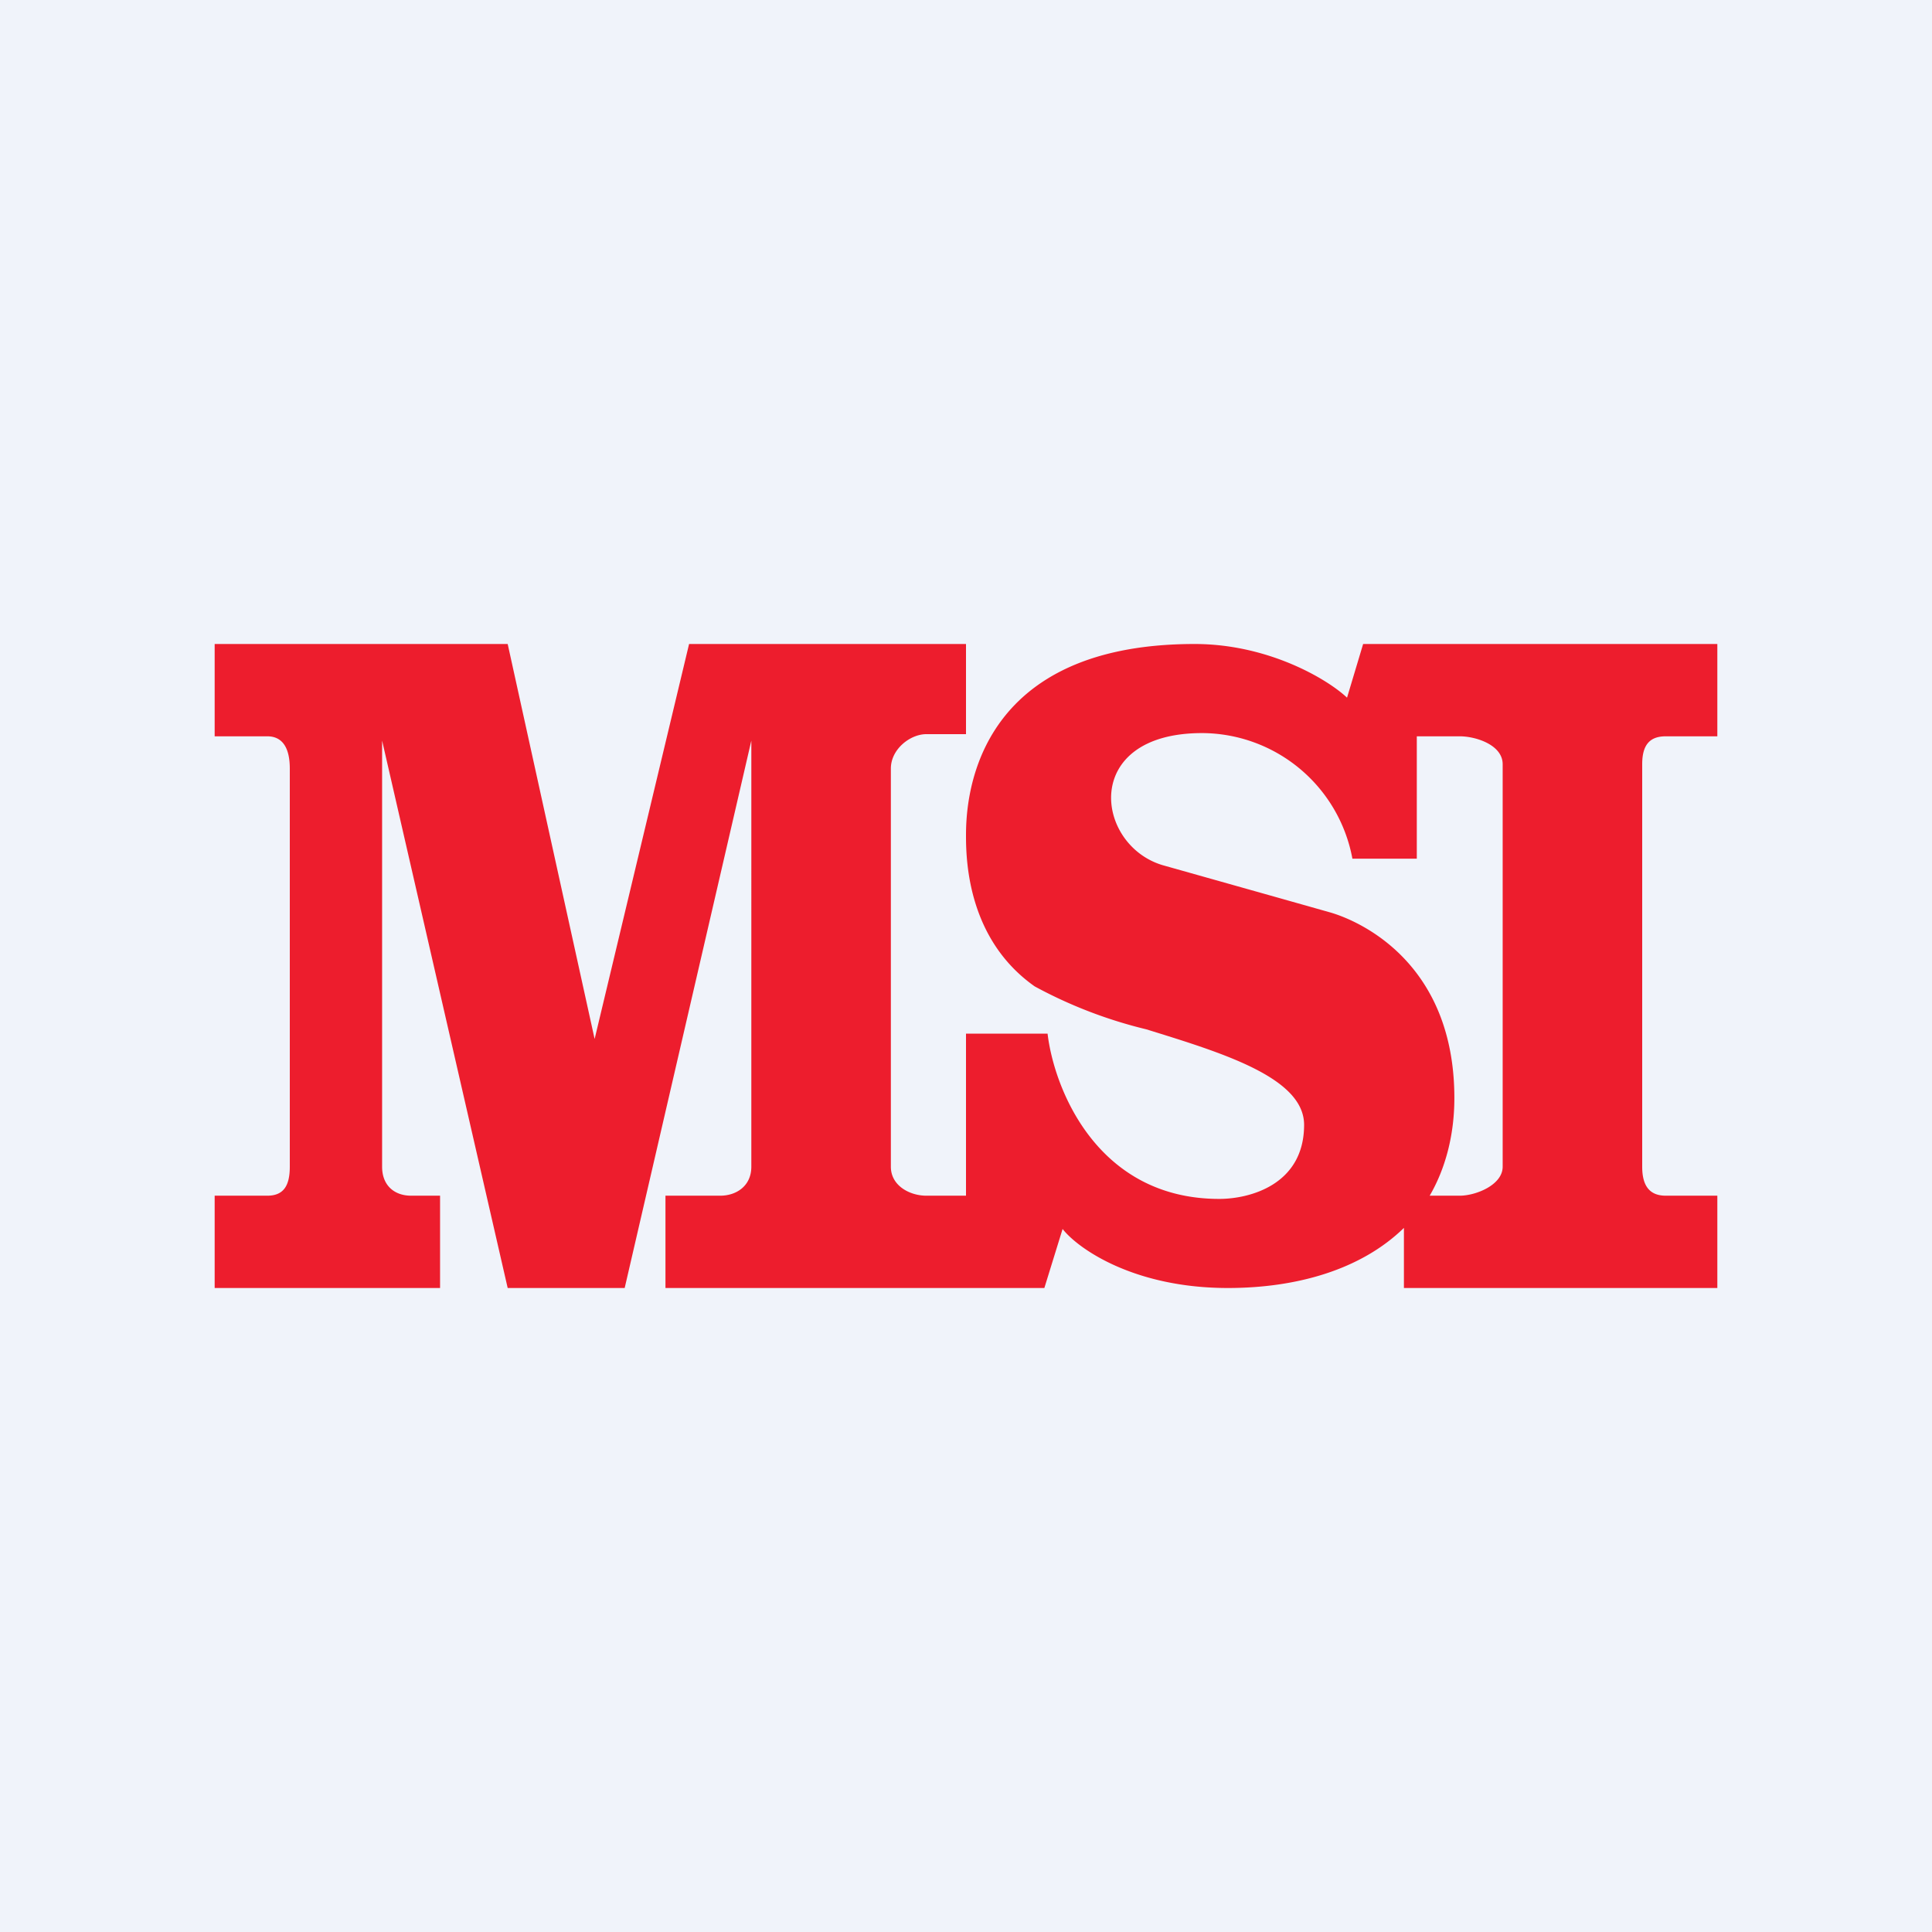 <!-- by TradingView --><svg width="18" height="18" viewBox="0 0 18 18" xmlns="http://www.w3.org/2000/svg"><path fill="#F0F3FA" d="M0 0h18v18H0z"/><path d="M4.1 12H2v-.86h.49c.15 0 .21-.09.21-.27V7.16c0-.18-.06-.3-.21-.3H2V6h2.73l.81 3.68L6.42 6H9v.84h-.37c-.15 0-.33.14-.33.32v3.71c0 .18.18.27.33.27H9V9.63h.76c.06.51.46 1.54 1.6 1.54.28 0 .79-.13.79-.69 0-.44-.76-.67-1.47-.89a4.28 4.28 0 0 1-1.04-.4C9.03 8.76 9 8.05 9 7.79 9 7.52 9.02 6 11.13 6c.69 0 1.24.33 1.42.5l.15-.5H16v.86h-.48c-.15 0-.22.08-.22.26v3.75c0 .18.07.27.22.27H16V12h-2.92v-.56c-.4.39-1 .56-1.64.56-.88 0-1.4-.37-1.54-.55l-.17.55H6.2v-.86h.51c.15 0 .29-.09.29-.27V6.9L5.82 12H4.73L3.56 6.9v3.97c0 .18.12.27.27.27h.27V12Zm9.22-.86h.28c.15 0 .4-.1.4-.27V7.12c0-.18-.25-.26-.4-.26h-.4V8h-.6a1.43 1.43 0 0 0-1.4-1.17c-1.13 0-1 1.04-.37 1.23l1.1.31.46.13c.28.08 1.16.47 1.16 1.73 0 .36-.09.67-.23.91Z" fill="#ED1D2D"/></svg>